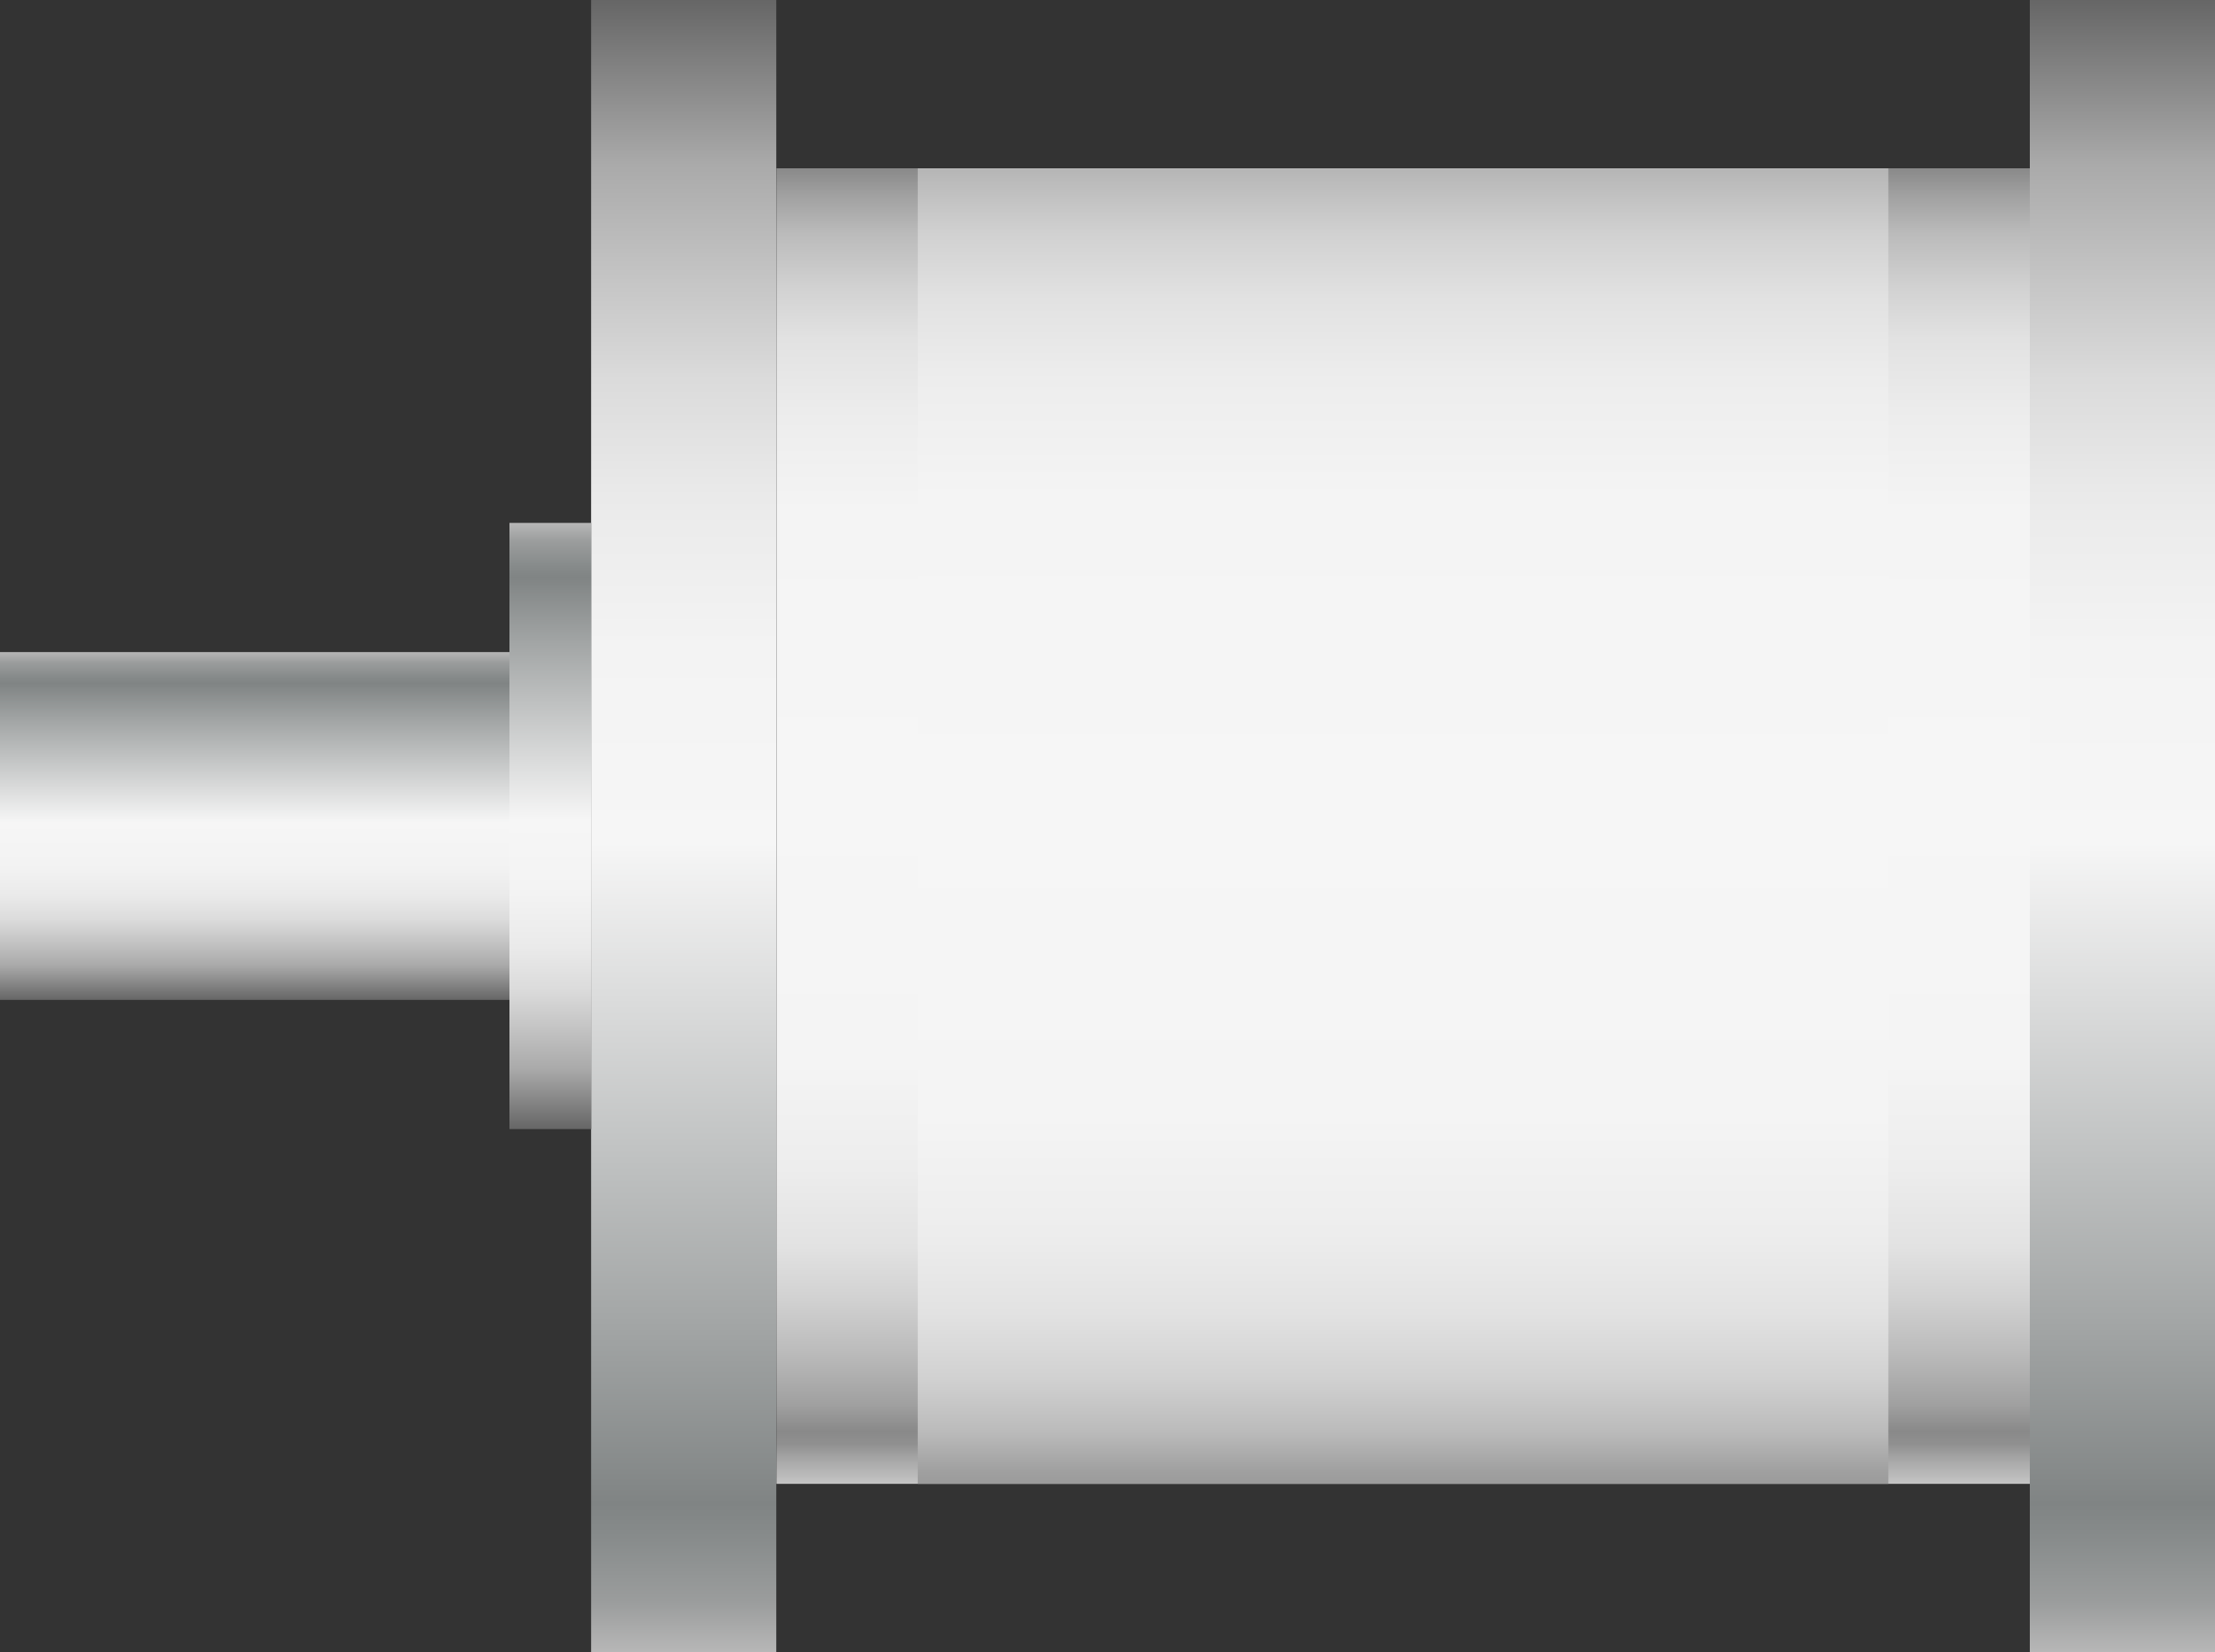 <svg xmlns="http://www.w3.org/2000/svg" xmlns:xlink="http://www.w3.org/1999/xlink" viewBox="0 0 150 111.91"><rect x="0" y="0" width="150" height="111.91" fill="#333333" stroke="none"/><defs><style>.cls-1{fill:url(#未命名的渐变_143);}.cls-2{fill:url(#未命名的渐变_18);}.cls-3{fill:url(#未命名的渐变_15);}.cls-4{fill:url(#未命名的渐变_143-2);}.cls-5{fill:url(#未命名的渐变_143-3);}.cls-6{fill:url(#未命名的渐变_143-4);}</style><linearGradient id="未命名的渐变_143" x1="257.77" y1="111.91" x2="257.77" gradientTransform="matrix(1, 0, 0, -1, -211.46, 111.91)" gradientUnits="userSpaceOnUse"><stop offset="0" stop-color="#b7b7b7"/><stop offset="0.03" stop-color="#9b9d9d"/><stop offset="0.07" stop-color="#878b8b"/><stop offset="0.09" stop-color="#808484"/><stop offset="0.2" stop-color="#a3a6a6"/><stop offset="0.49" stop-color="#f6f6f6"/><stop offset="0.61" stop-color="#f3f3f3"/><stop offset="0.7" stop-color="#eaeaea"/><stop offset="0.77" stop-color="#dbdbdb"/><stop offset="0.83" stop-color="#c5c5c5"/><stop offset="0.9" stop-color="#aaa"/><stop offset="0.95" stop-color="#888"/><stop offset="1" stop-color="#666"/></linearGradient><linearGradient id="未命名的渐变_18" x1="209.06" y1="100.51" x2="209.06" y2="11.4" gradientTransform="matrix(1, 0, 0, -1, -114.04, 111.91)" gradientUnits="userSpaceOnUse"><stop offset="0" stop-color="#ccc"/><stop offset="0" stop-color="#c5c5c5"/><stop offset="0.02" stop-color="#a4a4a4"/><stop offset="0.03" stop-color="#909090"/><stop offset="0.04" stop-color="#898989"/><stop offset="0.06" stop-color="#a0a0a0"/><stop offset="0.1" stop-color="#bbb"/><stop offset="0.14" stop-color="#d1d1d1"/><stop offset="0.18" stop-color="#e2e2e2"/><stop offset="0.24" stop-color="#ededed"/><stop offset="0.32" stop-color="#f4f4f4"/><stop offset="0.53" stop-color="#f6f6f6"/><stop offset="0.74" stop-color="#f4f4f4"/><stop offset="0.81" stop-color="#ededed"/><stop offset="0.87" stop-color="#e2e2e2"/><stop offset="0.91" stop-color="#d1d1d1"/><stop offset="0.95" stop-color="#bbb"/><stop offset="0.98" stop-color="#a0a0a0"/><stop offset="1" stop-color="#898989"/></linearGradient><linearGradient id="未命名的渐变_15" x1="209.06" y1="11.4" x2="209.06" y2="100.51" gradientTransform="matrix(1, 0, 0, -1, -114.04, 111.91)" gradientUnits="userSpaceOnUse"><stop offset="0" stop-color="#e2e2e2"/><stop offset="0" stop-color="#d0d0d0"/><stop offset="0" stop-color="#bcbcbc"/><stop offset="0" stop-color="#b5b5b5"/><stop offset="0.01" stop-color="#bbb"/><stop offset="0.05" stop-color="#d1d1d1"/><stop offset="0.1" stop-color="#e2e2e2"/><stop offset="0.16" stop-color="#ededed"/><stop offset="0.25" stop-color="#f4f4f4"/><stop offset="0.49" stop-color="#f6f6f6"/><stop offset="0.72" stop-color="#f4f4f4"/><stop offset="0.81" stop-color="#ededed"/><stop offset="0.87" stop-color="#e2e2e2"/><stop offset="0.92" stop-color="#d1d1d1"/><stop offset="0.96" stop-color="#bbb"/><stop offset="0.99" stop-color="#a0a0a0"/><stop offset="1" stop-color="#9b9b9b"/></linearGradient><linearGradient id="未命名的渐变_143-2" x1="160.35" y1="111.91" x2="160.35" y2="0" gradientTransform="matrix(1, 0, 0, -1, -16.62, 111.91)" xlink:href="#未命名的渐变_143"/><linearGradient id="未命名的渐变_143-3" x1="136.44" y1="-74.25" x2="177.5" y2="-74.25" gradientTransform="translate(-119.7 130.21)" xlink:href="#未命名的渐变_143"/><linearGradient id="未命名的渐变_143-4" x1="145.19" y1="-54.23" x2="168.75" y2="-54.23" gradientTransform="translate(-139.72 110.19)" xlink:href="#未命名的渐变_143"/></defs><title>Motor 11(发动机11)</title><g id="图层_2" data-name="图层 2"><g id="图层_19" data-name="图层 19"><g id="Motor_11_发动机11_" data-name="Motor 11(发动机11)"><rect class="cls-1" x="40.04" width="12.54" height="111.91" transform="translate(92.61 111.91) rotate(180)"/><rect class="cls-2" x="52.58" y="11.4" width="84.88" height="89.11" transform="translate(190.04 111.91) rotate(180)"/><rect class="cls-3" x="62.15" y="11.4" width="65.73" height="89.11" transform="translate(190.03 111.91) rotate(180)"/><rect class="cls-4" x="137.46" width="12.54" height="111.91" transform="translate(287.46 111.91) rotate(180)"/><rect class="cls-5" x="16.73" y="53.18" width="41.06" height="5.54" transform="translate(93.22 18.69) rotate(90)"/><rect class="cls-6" x="5.47" y="38.7" width="23.56" height="34.5" transform="translate(73.2 38.7) rotate(90)"/></g></g></g></svg>